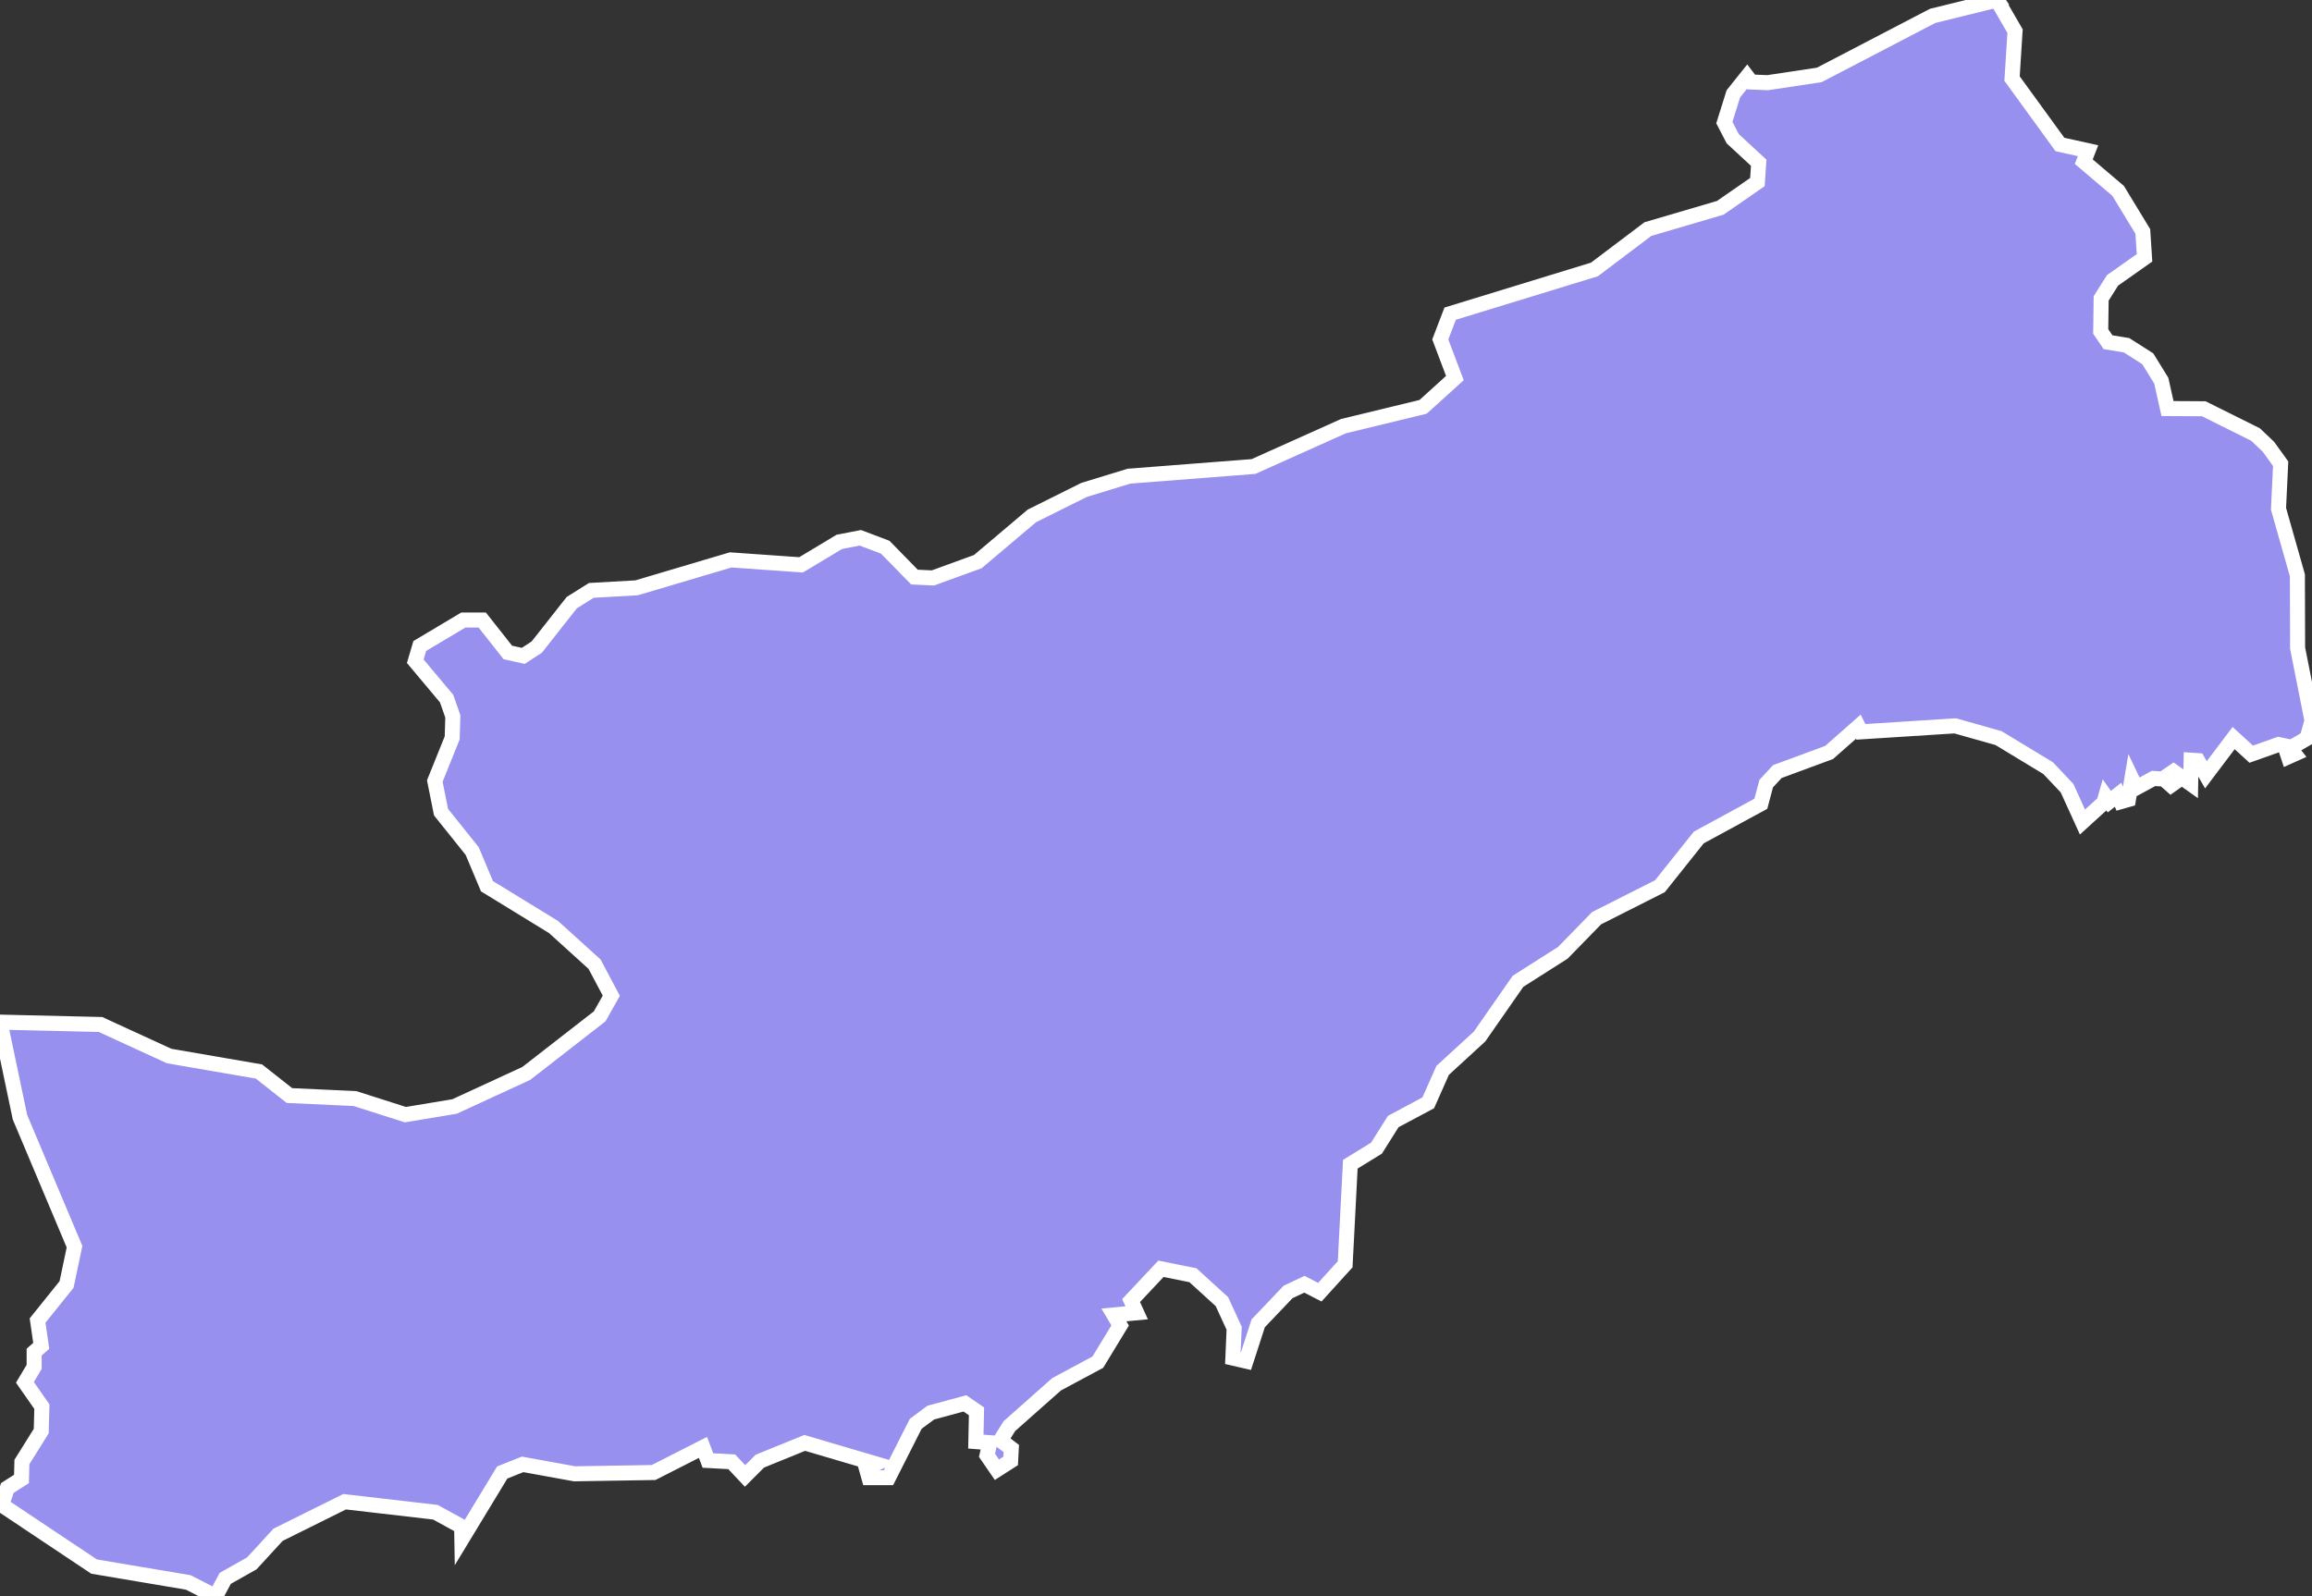 <svg xmlns="http://www.w3.org/2000/svg" viewBox="285.385 249.193 107.68 74.36" width="107.68" height="74.36">
            <rect x="285.385" y="249.193" width="107.68" height="74.36" fill="#333333" stroke="none"/>
            <path 
                d="m 378.395,249.193 0.84,1.45 -0.14,2.21 2.23,3.07 1.31,0.29 -0.2,0.51 1.6,1.36 1.15,1.89 0.08,1.23 -1.49,1.05 -0.53,0.84 -0.02,1.54 0.34,0.5 0.86,0.14 0.99,0.63 0.63,1.02 0.29,1.3 1.69,0.01 2.41,1.2 0.6,0.57 0.57,0.79 -0.1,2.1 0.88,3.1 0.01,3.39 0.67,3.38 -0.23,0.82 -0.79,0.46 0.21,0.27 -0.29,0.13 -0.17,-0.51 -0.29,-0.06 -1.27,0.45 -0.82,-0.75 -1.29,1.71 -0.38,-0.66 -0.31,-0.02 -0.02,1.1 -0.8,-0.57 -0.19,0.13 0.28,0.69 -0.53,-0.47 -0.49,-0.03 -0.81,0.44 -0.2,-0.42 -0.16,0.96 -0.35,0.1 -0.13,-0.32 -0.41,0.32 0,0 -0.17,-0.24 -0.08,0.28 0,0 -1,0.91 0,0 -0.72,-1.58 -0.88,-0.93 -2.31,-1.4 -2.02,-0.57 -4.39,0.28 -0.12,-0.24 -1.36,1.2 -2.41,0.89 -0.52,0.56 -0.25,0.94 -2.89,1.57 -1.81,2.27 -2.95,1.49 -1.57,1.61 -2.09,1.33 -1.79,2.57 -1.72,1.58 -0.67,1.51 -1.63,0.87 -0.78,1.24 -1.22,0.75 -0.24,4.66 -1.18,1.3 -0.72,-0.37 -0.76,0.36 -1.39,1.46 -0.57,1.76 -0.61,-0.14 0.06,-1.39 -0.57,-1.24 -1.35,-1.23 -1.49,-0.3 -1.39,1.48 0.26,0.57 -1.06,0.1 0.29,0.49 -1.04,1.71 -1.92,1.03 -2.2,1.95 -0.41,0.66 0.5,0.38 -0.03,0.58 -0.64,0.41 -0.46,-0.67 0.13,-0.59 -0.65,-0.05 0.03,-1.41 -0.54,-0.37 -1.59,0.43 -0.7,0.52 -1.27,2.51 -0.91,0 -0.13,-0.46 0.43,-0.19 -3.29,-0.97 -2.09,0.85 -0.69,0.69 -0.62,-0.66 -1.11,-0.06 -0.23,-0.61 -2.3,1.17 -3.68,0.06 -2.42,-0.44 -0.95,0.38 -1.88,3.1 -0.01,-0.58 -1.22,-0.67 -4.23,-0.49 -3.1,1.54 -1.22,1.33 -1.24,0.7 -0.45,0.84 -1.27,-0.65 -4.39,-0.74 -4.3,-2.87 0,0 0.26,-0.79 0.66,-0.42 0.02,-0.79 0.9,-1.44 0.03,-1.14 -0.79,-1.13 0.43,-0.72 0,-0.69 0.33,-0.29 -0.17,-1.18 1.35,-1.68 0.37,-1.76 -2.54,-6.03 -0.93,-4.43 0,0 4.68,0.11 3.2,1.47 4.18,0.72 1.42,1.12 3.05,0.14 2.35,0.75 2.29,-0.38 3.34,-1.54 3.42,-2.66 0.54,-0.96 -0.78,-1.47 -1.91,-1.73 -3.1,-1.9 -0.69,-1.64 -1.45,-1.81 -0.29,-1.45 0.81,-2.01 0.03,-1 -0.29,-0.83 -1.46,-1.74 0.21,-0.71 2.03,-1.21 0.88,0 1.19,1.51 0.72,0.16 0.63,-0.41 1.63,-2.07 0.91,-0.57 2.11,-0.12 4.38,-1.3 3.28,0.23 1.78,-1.07 0.98,-0.19 1.16,0.44 1.36,1.39 0.86,0.04 2.09,-0.76 2.52,-2.13 2.43,-1.21 0,0 2.09,-0.64 5.8,-0.45 4.19,-1.88 3.71,-0.9 1.48,-1.34 -0.68,-1.8 0.46,-1.2 6.72,-2.06 2.49,-1.88 3.37,-0.99 1.73,-1.2 0.06,-0.9 -1.21,-1.12 -0.39,-0.75 0.42,-1.34 0.64,-0.8 0,0 0.19,0.25 0.77,0.03 2.4,-0.36 5.28,-2.75 3,-0.74 z" 
                fill="rgb(151, 144, 238)" 
                stroke="white" 
                stroke-width=".7px"
                title="Mersin" 
                id="TR-33" 
            />
        </svg>
